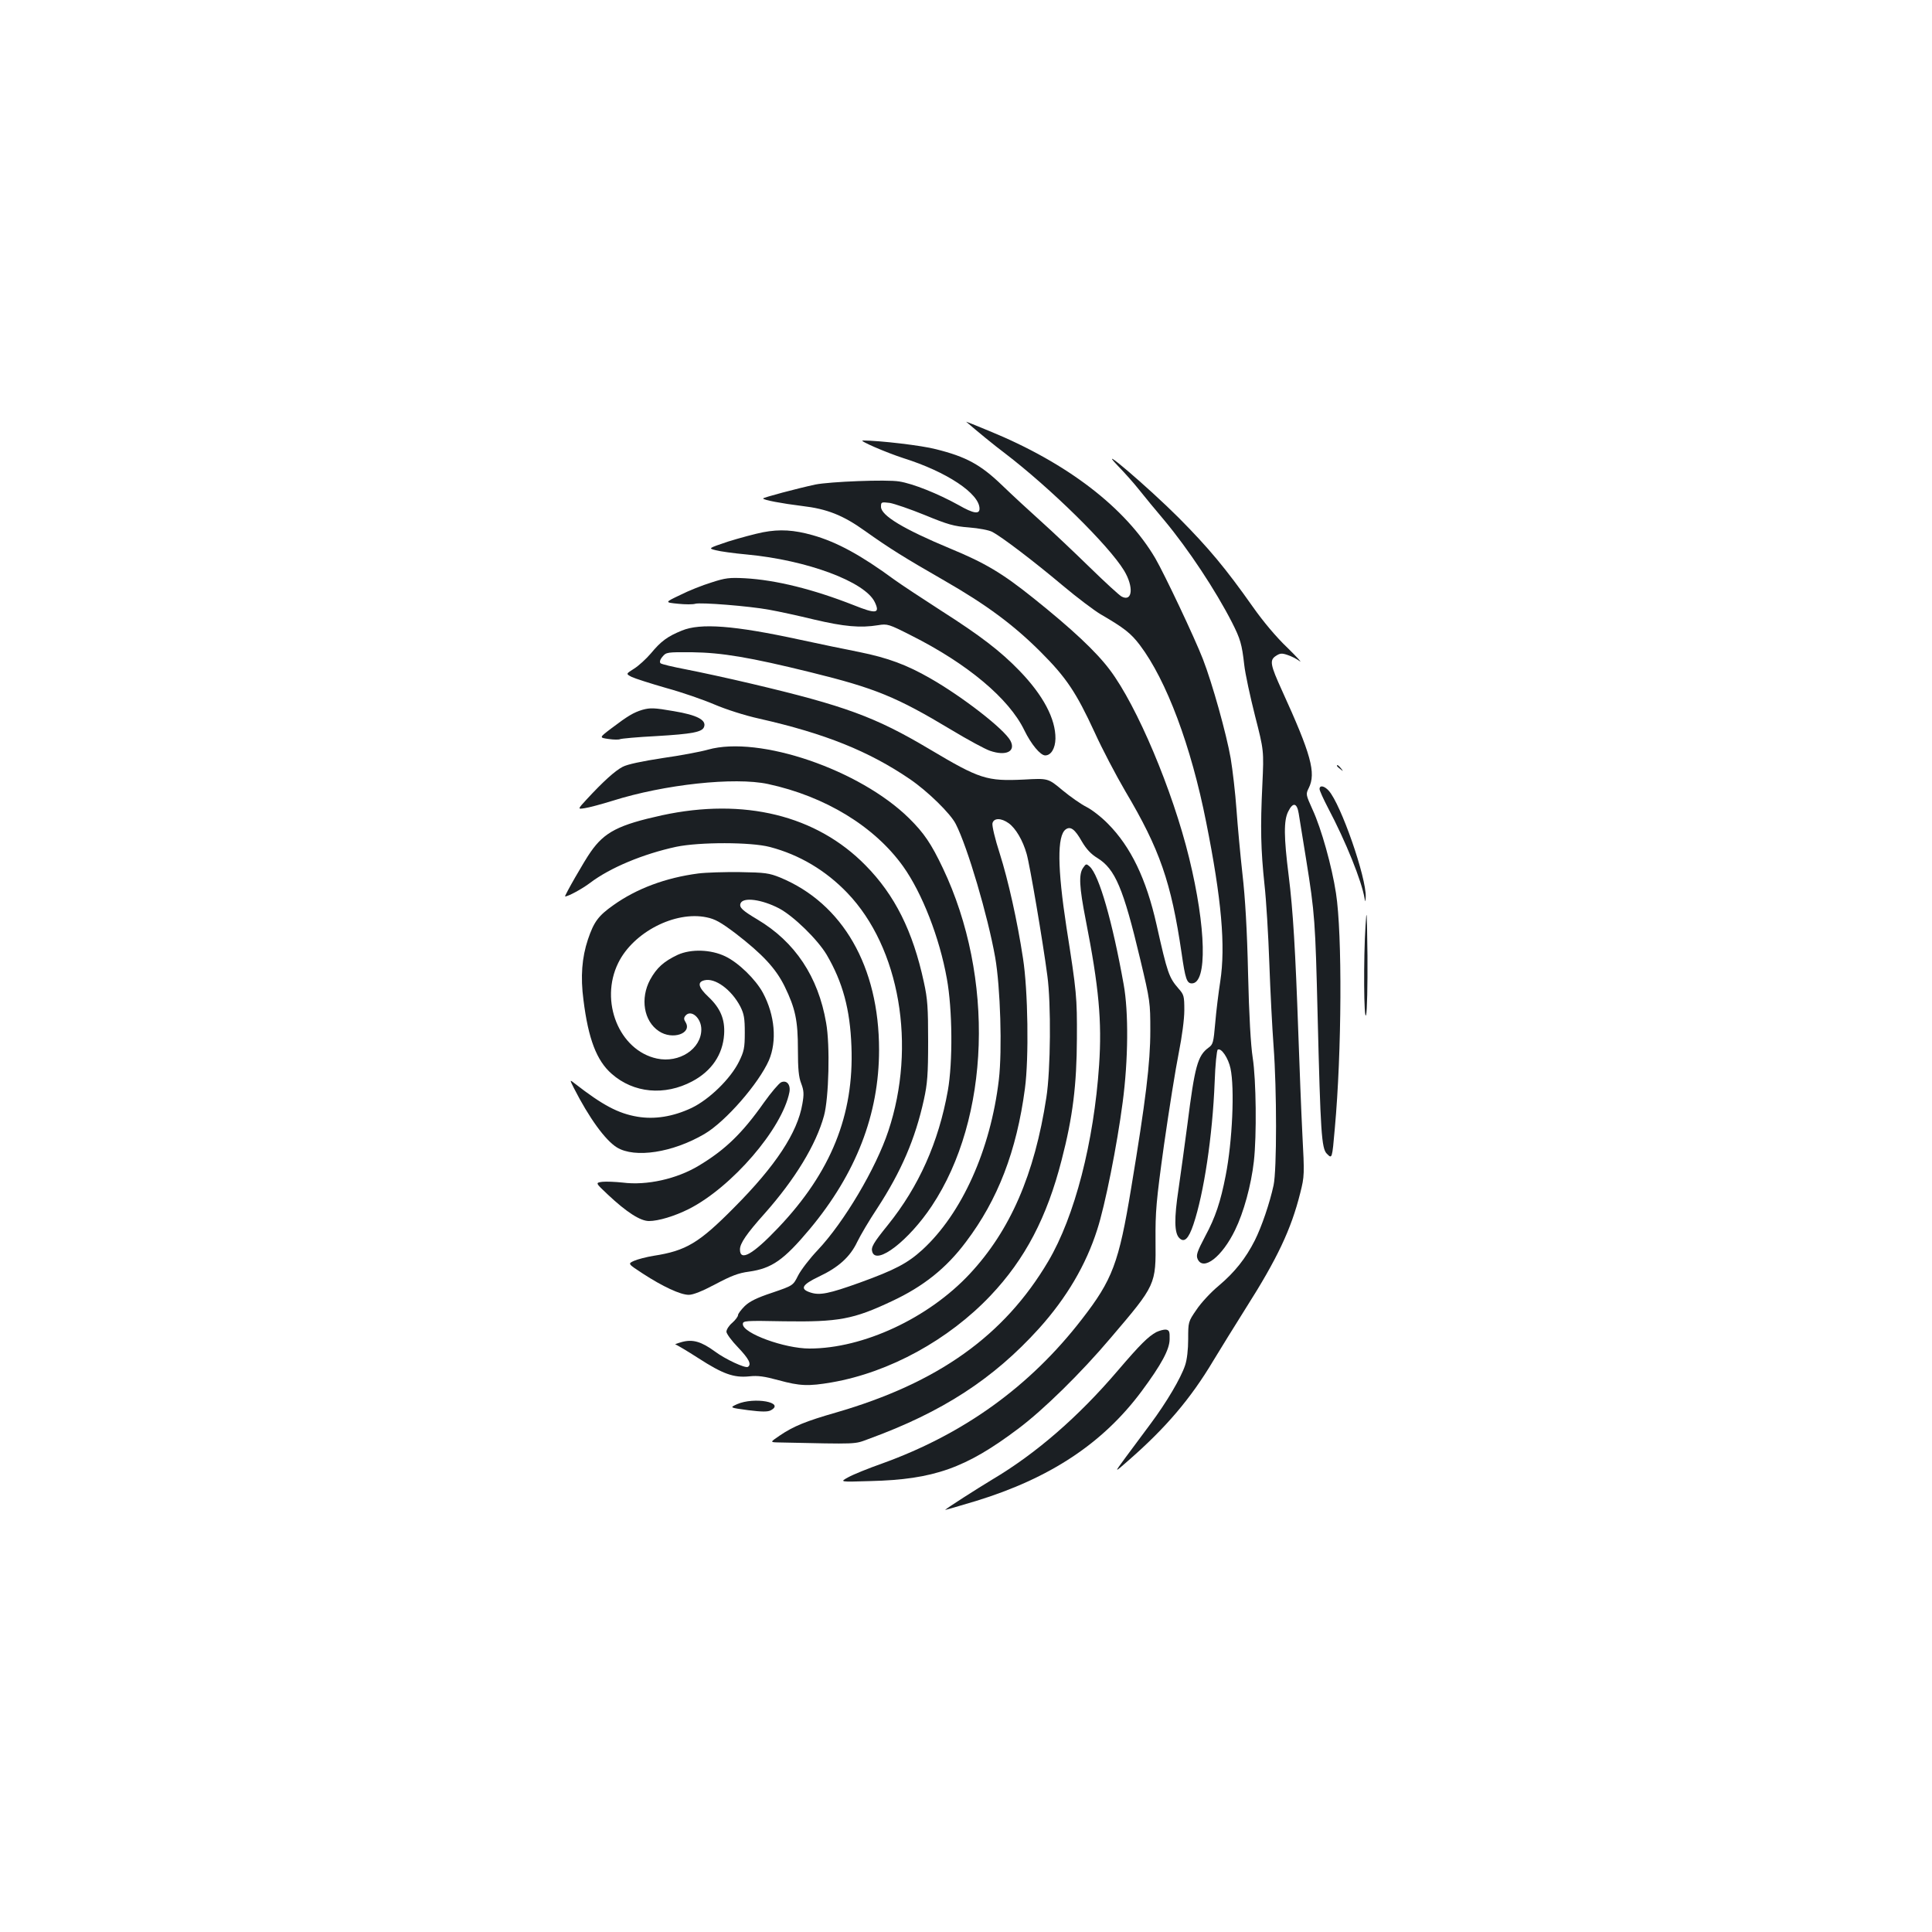 <?xml version="1.0" standalone="no"?>
<!DOCTYPE svg PUBLIC "-//W3C//DTD SVG 20010904//EN"
 "http://www.w3.org/TR/2001/REC-SVG-20010904/DTD/svg10.dtd">
<svg version="1.0" xmlns="http://www.w3.org/2000/svg"
 width="1000pt" height="1000pt" viewBox="0 0 1000 1000"
 preserveAspectRatio="xMidYMid meet">
<g transform="translate(0,1000) scale(0.1,-0.1)"
fill="#1b1f23" stroke="none">
<path d="M5001 7817 c54 -47 148 -124 199 -162 238 -182 539 -478 618 -608 51
-84 44 -164 -12 -135 -12 6 -86 74 -166 152 -80 78 -192 184 -250 236 -58 52
-149 136 -203 188 -111 107 -186 148 -343 187 -71 19 -292 45 -378 45 -24 0
120 -62 209 -91 226 -71 395 -184 395 -262 0 -30 -32 -25 -107 18 -108 60
-238 112 -309 123 -65 11 -360 -1 -434 -16 -93 -20 -270 -67 -270 -72 0 -8 97
-26 202 -39 129 -15 212 -48 325 -129 128 -91 202 -137 409 -256 218 -125 360
-230 500 -370 133 -133 184 -209 280 -417 39 -86 111 -223 159 -305 178 -300
237 -470 291 -838 19 -133 27 -156 53 -156 81 0 74 289 -14 649 -86 352 -270
787 -410 973 -71 95 -196 212 -396 372 -161 129 -250 182 -429 256 -245 102
-360 172 -360 217 0 25 2 25 45 20 24 -4 106 -32 182 -63 119 -49 150 -58 228
-64 51 -4 104 -14 121 -23 48 -25 214 -151 365 -278 75 -63 163 -129 195 -148
122 -71 157 -98 204 -160 138 -183 265 -522 343 -916 80 -400 101 -642 73
-825 -9 -58 -21 -154 -26 -215 -9 -101 -11 -111 -35 -128 -56 -41 -71 -96
-109 -397 -14 -107 -35 -258 -46 -335 -23 -152 -22 -227 4 -253 26 -26 48 -4
73 70 54 160 99 458 110 736 3 91 11 166 16 169 18 11 55 -44 66 -97 22 -102
10 -377 -25 -555 -26 -134 -53 -216 -106 -314 -42 -80 -48 -98 -39 -118 29
-64 127 12 194 151 44 90 83 231 97 355 15 133 12 421 -6 536 -10 64 -19 219
-24 435 -5 225 -15 394 -29 515 -11 99 -25 250 -31 335 -6 85 -20 205 -30 265
-22 126 -95 388 -144 514 -44 113 -198 438 -246 521 -154 262 -456 494 -859
659 -69 29 -123 50 -120 48z"/>
<path d="M5786 7589 c34 -35 84 -91 110 -124 27 -34 86 -106 132 -160 123
-148 263 -359 349 -527 43 -85 51 -112 63 -218 5 -47 31 -166 56 -265 46 -180
46 -180 38 -355 -11 -225 -8 -339 11 -519 9 -80 20 -263 25 -406 5 -143 15
-336 22 -430 17 -225 17 -641 0 -720 -20 -92 -61 -213 -97 -285 -47 -93 -104
-165 -187 -235 -40 -33 -92 -89 -115 -124 -43 -62 -43 -64 -43 -152 0 -54 -6
-107 -16 -136 -22 -66 -95 -190 -179 -303 -39 -52 -97 -131 -130 -175 -59 -80
-59 -80 15 -15 195 170 323 321 440 517 36 60 112 182 169 273 162 255 234
407 281 595 22 87 22 96 11 305 -6 118 -15 355 -21 525 -15 424 -27 631 -50
814 -25 198 -26 285 -2 331 24 49 45 45 54 -10 4 -25 21 -130 38 -235 46 -286
48 -324 60 -810 15 -605 20 -690 48 -717 27 -27 27 -28 41 132 36 394 39 1005
6 1217 -21 138 -76 335 -121 432 -35 78 -36 80 -20 112 39 78 12 175 -138 504
-61 134 -66 158 -32 180 21 14 31 15 60 5 19 -6 47 -20 63 -32 15 -11 -13 20
-63 69 -57 54 -126 136 -180 213 -139 197 -228 304 -384 461 -156 156 -437
396 -314 268z"/>
<path d="M3949 7245 c-41 -8 -122 -30 -180 -48 -104 -35 -104 -35 -64 -45 22
-6 94 -16 160 -22 312 -29 613 -141 663 -247 28 -59 7 -62 -110 -15 -209 82
-401 130 -563 139 -79 4 -100 2 -173 -22 -46 -14 -119 -43 -162 -65 -80 -38
-80 -38 -11 -45 38 -4 78 -4 90 0 27 8 280 -12 382 -31 46 -8 152 -31 234 -51
153 -36 238 -44 330 -29 48 8 55 6 171 -53 291 -146 507 -327 586 -491 35 -72
83 -130 108 -130 30 0 52 36 53 87 1 102 -63 224 -187 352 -97 100 -199 179
-406 311 -96 62 -204 133 -240 159 -173 127 -297 195 -424 231 -96 27 -169 32
-257 15z"/>
<path d="M3529 6736 c-74 -30 -108 -55 -160 -118 -24 -28 -63 -64 -87 -79 -43
-27 -43 -27 -12 -43 17 -8 98 -34 178 -57 81 -22 193 -61 249 -85 61 -26 157
-57 234 -74 340 -77 566 -168 779 -313 92 -63 210 -178 237 -232 61 -119 166
-476 204 -690 27 -154 37 -480 19 -634 -43 -362 -191 -692 -396 -880 -77 -70
-142 -104 -324 -170 -159 -57 -207 -67 -255 -51 -56 18 -45 40 43 82 102 48
162 102 199 180 17 35 63 113 103 173 125 192 197 359 242 563 18 82 22 130
22 302 0 175 -3 220 -22 306 -57 265 -151 452 -302 605 -254 259 -629 351
-1054 259 -223 -49 -297 -86 -369 -190 -31 -43 -138 -230 -132 -230 16 0 88
39 129 70 104 79 275 150 446 187 120 25 387 25 485 -1 153 -40 290 -122 401
-238 271 -283 359 -791 212 -1232 -64 -193 -229 -472 -366 -617 -41 -43 -86
-102 -101 -131 -26 -52 -26 -52 -134 -89 -79 -26 -117 -45 -142 -69 -19 -19
-35 -40 -35 -47 0 -7 -13 -25 -30 -40 -17 -14 -30 -35 -30 -46 0 -10 27 -47
60 -81 57 -60 71 -88 51 -101 -14 -8 -116 39 -171 80 -70 51 -114 64 -170 49
-25 -7 -40 -13 -34 -13 6 -1 60 -33 119 -71 127 -82 183 -102 263 -94 44 5 79
0 152 -20 110 -30 154 -32 276 -11 298 52 604 220 821 449 179 189 292 405
368 702 58 223 78 389 79 629 1 215 -1 238 -54 575 -47 307 -49 474 -4 507 25
18 48 1 84 -63 23 -39 47 -65 80 -85 92 -57 134 -155 222 -525 51 -214 52
-223 52 -369 0 -168 -24 -362 -99 -814 -64 -389 -97 -475 -255 -679 -268 -347
-610 -594 -1034 -747 -71 -25 -150 -57 -175 -71 -46 -25 -46 -25 114 -20 328
8 494 67 764 270 130 97 326 289 479 470 236 277 235 275 233 506 -1 147 3
201 44 495 26 182 60 395 76 474 17 86 29 175 29 222 0 72 -2 81 -29 111 -51
59 -58 79 -115 333 -53 236 -133 402 -251 521 -33 34 -83 73 -111 87 -28 14
-84 53 -125 87 -74 62 -74 62 -199 55 -193 -9 -228 2 -490 158 -279 166 -437
224 -920 338 -118 28 -271 61 -338 74 -68 13 -128 27 -133 32 -6 6 -3 19 10
34 19 23 23 24 153 23 154 -2 299 -26 615 -104 333 -82 443 -127 726 -297 86
-52 177 -101 201 -109 84 -29 135 -3 106 52 -32 60 -247 227 -415 323 -122 70
-219 106 -367 136 -67 13 -206 42 -308 64 -341 74 -515 87 -611 47z m1692
-997 c36 -26 73 -88 93 -159 16 -55 84 -454 107 -630 20 -144 17 -490 -5 -630
-61 -399 -187 -689 -397 -914 -214 -229 -551 -386 -829 -386 -130 0 -345 79
-345 126 0 18 9 19 215 15 280 -4 357 10 556 104 163 76 282 171 383 306 166
219 263 471 306 795 21 156 16 508 -10 674 -30 197 -77 405 -120 541 -25 77
-41 145 -38 158 7 28 45 28 84 0z"/>
<path d="M3325 6326 c-46 -14 -75 -31 -162 -97 -62 -47 -62 -47 -13 -54 27 -4
53 -4 59 -1 5 3 89 11 188 16 187 11 237 21 247 47 14 36 -36 62 -156 82 -103
18 -123 18 -163 7z"/>
<path d="M3665 6120 c-38 -11 -145 -31 -237 -44 -104 -16 -181 -32 -205 -45
-39 -20 -101 -76 -186 -168 -48 -52 -48 -52 -10 -46 21 3 85 20 143 38 269 85
632 124 805 87 297 -64 552 -220 700 -427 98 -138 188 -368 226 -581 29 -159
31 -432 5 -579 -48 -268 -150 -496 -310 -695 -76 -94 -89 -116 -81 -140 22
-70 189 59 308 238 302 454 326 1184 57 1749 -60 126 -97 181 -175 258 -255
251 -775 429 -1040 355z"/>
<path d="M6920 6036 c0 -2 8 -10 18 -17 15 -13 16 -12 3 4 -13 16 -21 21 -21
13z"/>
<path d="M6830 5916 c0 -8 20 -52 44 -98 92 -174 174 -378 189 -468 4 -21 4
-20 6 7 4 100 -129 482 -192 551 -23 25 -47 29 -47 8z"/>
<path d="M5606 5508 c-23 -33 -20 -98 14 -271 68 -347 84 -523 69 -749 -27
-399 -126 -784 -263 -1016 -228 -386 -571 -630 -1098 -783 -157 -45 -221 -71
-293 -120 -50 -34 -50 -34 -5 -35 420 -9 390 -10 466 18 381 139 645 310 882
572 143 159 243 329 301 511 41 126 103 438 132 660 29 219 31 467 5 610 -58
324 -127 566 -176 610 -17 15 -19 15 -34 -7z"/>
<path d="M3615 5479 c-170 -22 -321 -79 -440 -164 -78 -55 -101 -86 -132 -178
-31 -93 -39 -192 -23 -313 25 -201 68 -314 146 -382 113 -100 274 -115 417
-39 100 53 158 138 165 243 5 78 -19 136 -82 195 -52 49 -58 76 -20 85 55 14
140 -48 186 -136 19 -38 23 -60 23 -135 0 -79 -4 -97 -30 -150 -44 -89 -154
-196 -246 -240 -96 -45 -191 -60 -280 -45 -100 17 -180 60 -323 171 -28 22
-28 22 -6 -22 79 -155 162 -270 223 -308 93 -57 289 -27 454 70 110 65 280
261 333 381 42 99 31 233 -31 349 -38 70 -126 156 -195 189 -75 36 -177 39
-246 8 -72 -34 -109 -67 -143 -129 -52 -97 -33 -214 45 -266 70 -48 175 -12
138 47 -9 14 -9 22 0 33 29 34 82 -12 82 -71 0 -101 -114 -176 -230 -151 -195
42 -298 296 -200 495 78 159 294 270 457 236 45 -9 74 -26 150 -83 140 -108
208 -181 254 -274 56 -115 69 -177 69 -329 0 -98 4 -141 17 -174 14 -37 15
-55 6 -106 -25 -148 -138 -320 -353 -536 -182 -184 -249 -224 -417 -250 -37
-6 -83 -18 -101 -26 -33 -15 -33 -15 45 -66 103 -67 195 -110 238 -110 23 0
70 19 138 55 81 43 119 58 174 65 118 17 179 59 314 220 240 288 359 594 359
928 0 431 -188 758 -512 892 -57 23 -78 26 -208 28 -80 1 -176 -2 -215 -7z
m418 -181 c75 -40 199 -161 246 -240 83 -142 121 -282 128 -474 14 -355 -106
-652 -379 -939 -132 -139 -198 -176 -198 -112 0 31 34 81 127 185 158 178 267
357 308 507 25 91 32 365 11 481 -41 239 -161 419 -356 535 -77 46 -95 62 -87
83 13 34 110 21 200 -26z"/>
<path d="M7068 5210 c-11 -166 -9 -504 3 -463 5 18 8 155 7 305 -3 233 -4 256
-10 158z"/>
<path d="M4043 4398 c-12 -6 -52 -53 -89 -105 -112 -159 -201 -245 -338 -327
-113 -68 -268 -103 -393 -87 -37 4 -85 6 -105 4 -37 -5 -37 -5 29 -67 96 -90
167 -136 212 -136 49 0 132 25 206 62 223 113 484 416 521 605 7 39 -14 64
-43 51z"/>
<path d="M5985 3105 c-42 -23 -82 -62 -200 -200 -204 -239 -423 -429 -649
-563 -86 -52 -231 -145 -244 -157 -2 -2 70 19 160 46 384 118 657 299 857 568
103 139 145 217 145 270 1 39 -2 46 -19 49 -11 1 -33 -5 -50 -13z"/>
<path d="M3815 2732 c-39 -18 -39 -18 57 -31 71 -9 102 -9 117 -1 78 41 -85
71 -174 32z"/>
</g>
</svg>
